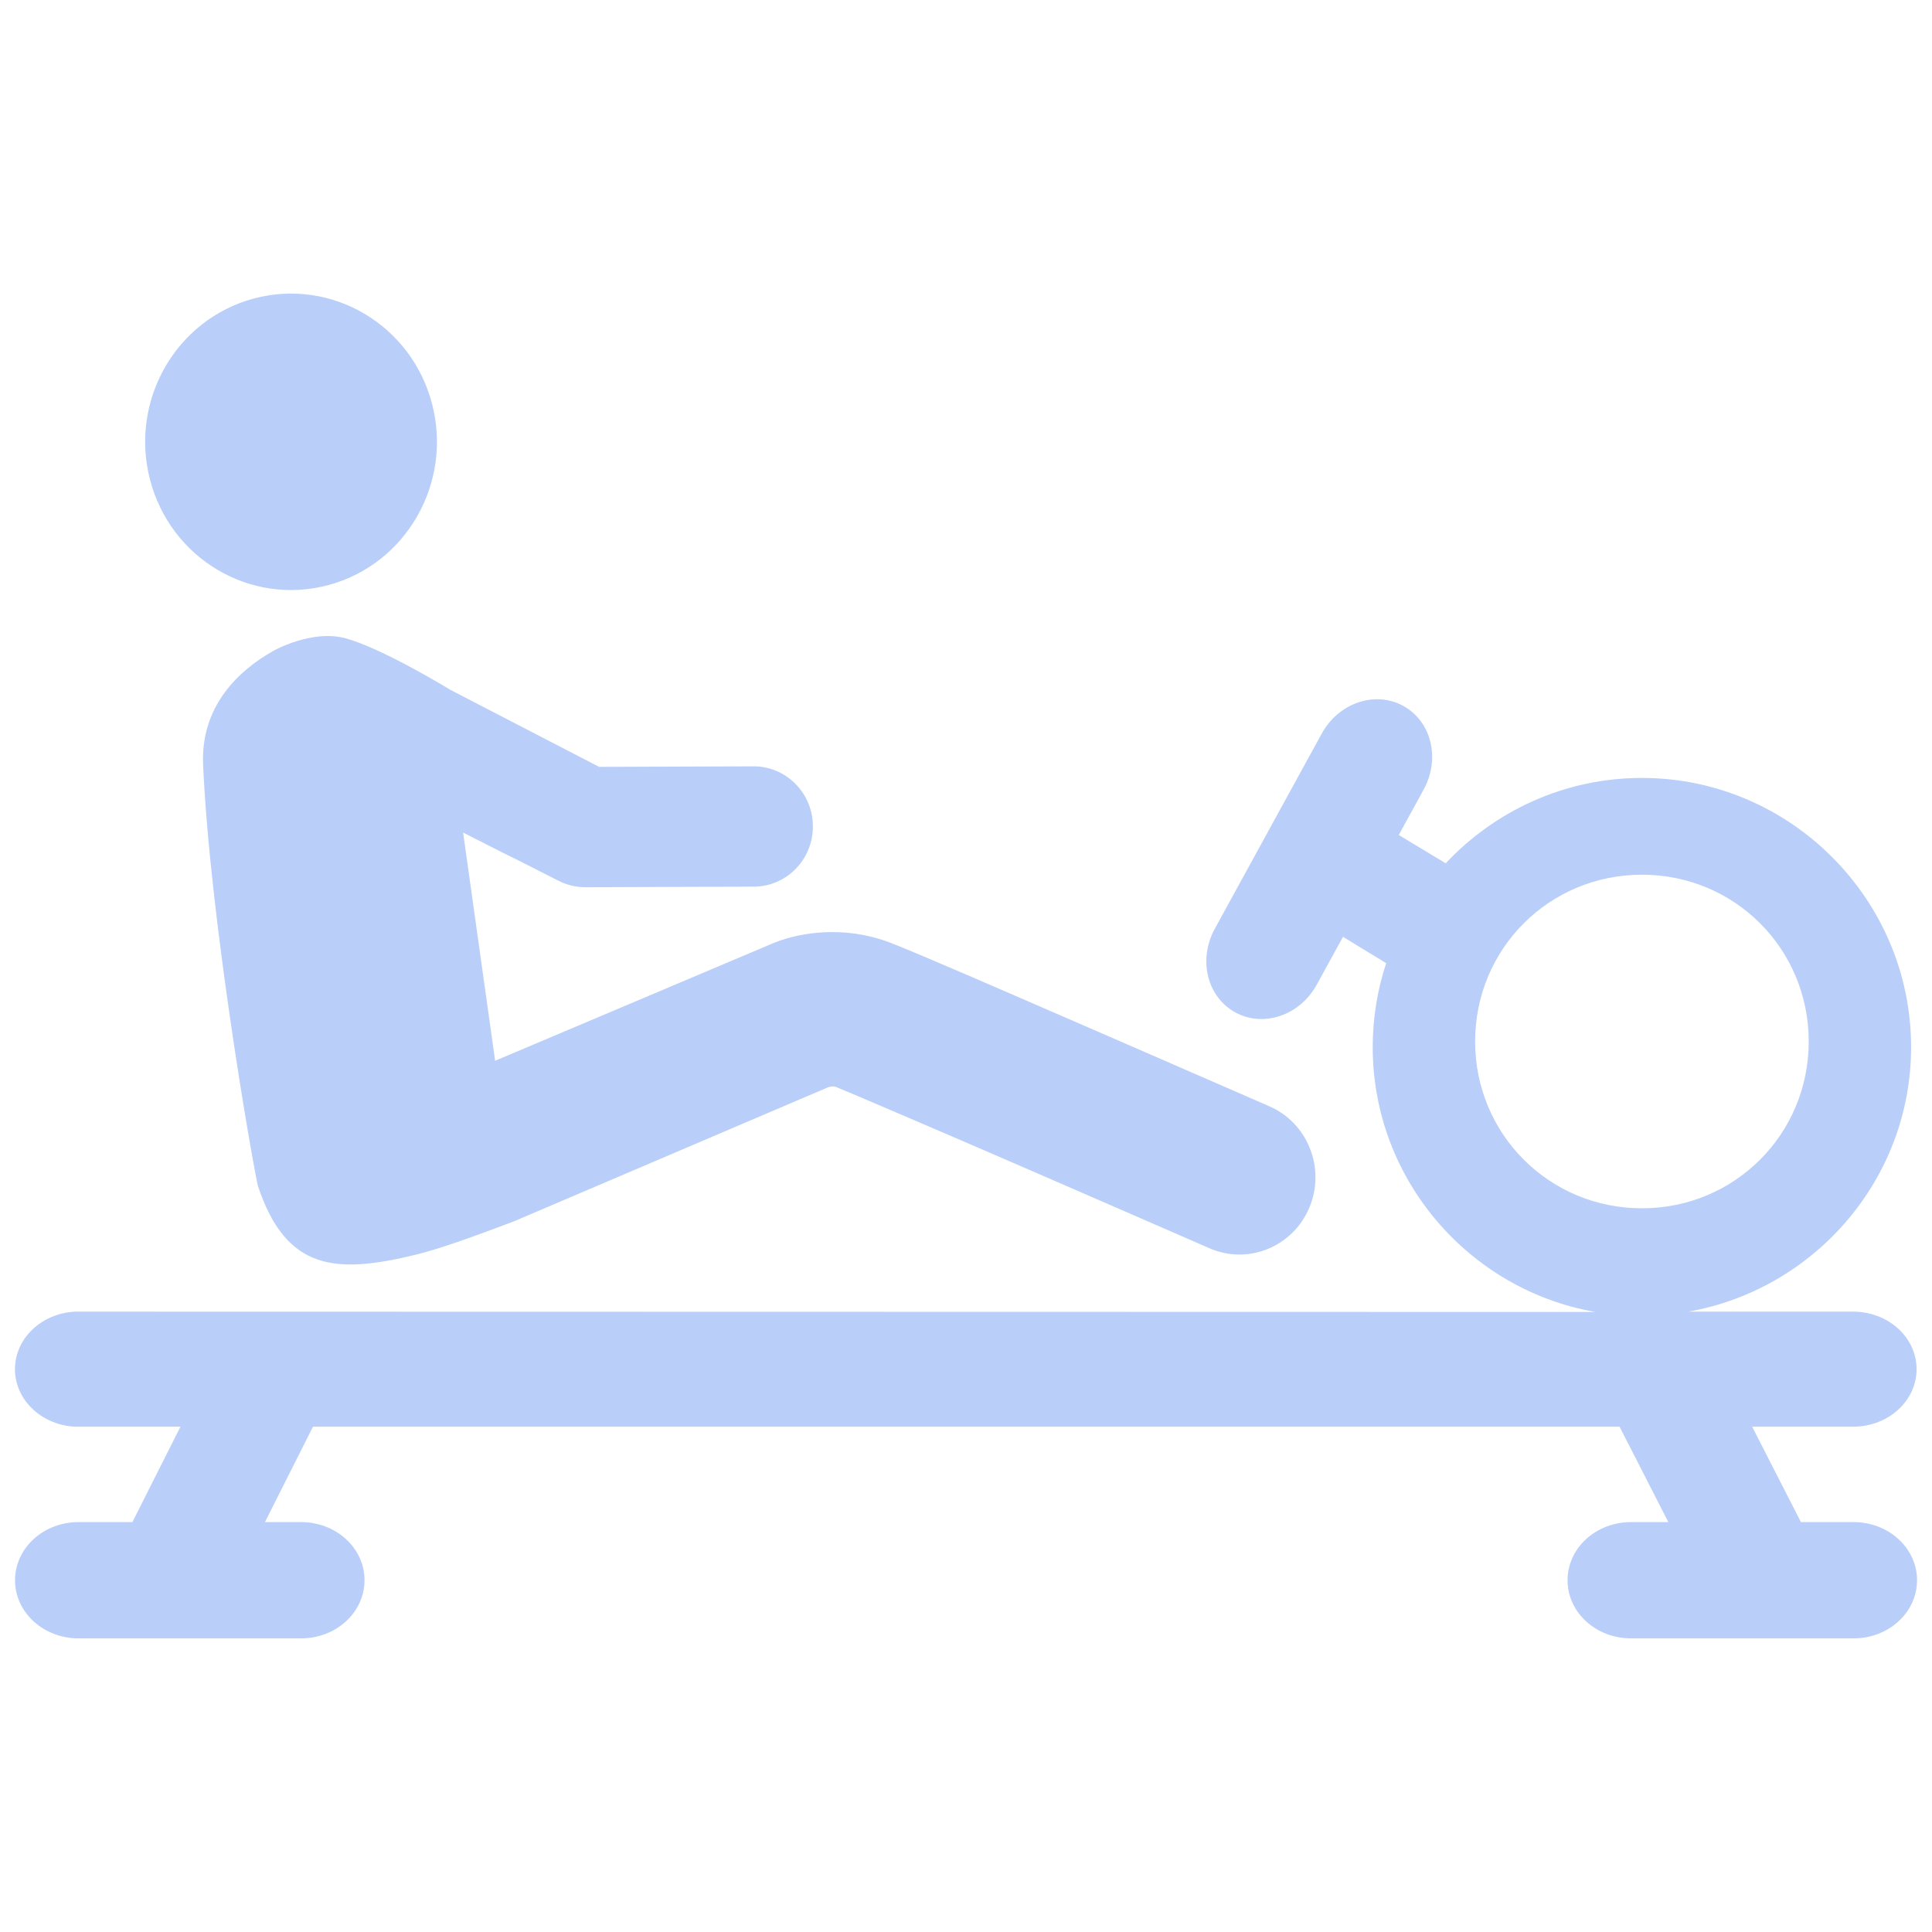 <svg width="90" height="90" viewBox="0 0 90 90" fill="none" xmlns="http://www.w3.org/2000/svg">
<g clip-path="url(#clip0)">
<path d="M15.295 27.256C18.923 26.282 21.087 22.504 20.128 18.817C19.169 15.132 15.45 12.933 11.822 13.907C8.194 14.882 6.03 18.66 6.989 22.346C7.948 26.032 11.666 28.23 15.295 27.256Z" fill="#B9CEF9"/>
<path d="M21.573 38.784C25.725 40.898 21.872 38.92 26.026 41.034C26.412 41.23 26.838 41.332 27.27 41.331L35.075 41.303C36.616 41.322 37.873 40.057 37.868 38.492C37.863 36.927 36.597 35.67 35.057 35.699L27.909 35.724L21.001 32.147C21.001 32.147 17.871 30.23 16.131 29.743C14.526 29.293 12.723 30.326 12.723 30.326C11.137 31.222 9.34 32.876 9.462 35.63C9.772 42.6 11.626 53.415 12.01 55.233C13.335 59.228 15.673 59.344 19.37 58.449C20.388 58.202 22.009 57.63 23.943 56.894L38.565 50.654C38.818 50.554 39.001 50.658 38.977 50.648C39.338 50.787 44.041 52.799 48.195 54.602C52.349 56.405 56.297 58.129 56.297 58.129C58.1 58.945 60.211 58.106 60.991 56.264C61.77 54.422 60.917 52.288 59.094 51.52C59.094 51.52 55.141 49.793 50.978 47.986C46.815 46.179 42.786 44.421 41.484 43.92C40.755 43.639 40.052 43.499 39.408 43.446V43.446C37.477 43.286 36.078 43.915 36.078 43.915C36.034 43.932 35.99 43.95 35.946 43.968L23.065 49.415L21.573 38.784Z" fill="#B9CEF9"/>
<path d="M64.084 32.574C63.813 32.581 63.54 32.63 63.275 32.72C62.922 32.839 62.59 33.029 62.297 33.279C62.005 33.529 61.759 33.832 61.572 34.173L56.599 43.249C56.409 43.59 56.283 43.963 56.228 44.345C56.173 44.728 56.19 45.112 56.278 45.476C56.366 45.84 56.524 46.176 56.742 46.465C56.96 46.755 57.235 46.992 57.549 47.163C57.86 47.334 58.205 47.435 58.564 47.463C58.923 47.49 59.289 47.442 59.641 47.322C59.993 47.202 60.325 47.013 60.616 46.764C60.907 46.514 61.153 46.21 61.339 45.87L62.562 43.64L64.574 44.869C64.167 46.101 63.947 47.416 63.947 48.78C63.947 54.939 68.446 60.099 74.326 61.117L3.485 61.102C2.731 61.143 2.022 61.442 1.503 61.941C0.985 62.438 0.697 63.097 0.697 63.782C0.697 64.466 0.985 65.124 1.503 65.622C2.022 66.12 2.731 66.42 3.485 66.461H8.406L6.168 70.905H3.657C3.268 70.905 2.882 70.976 2.523 71.112C2.163 71.248 1.837 71.448 1.563 71.701C1.288 71.953 1.071 72.251 0.923 72.581C0.775 72.91 0.7 73.263 0.701 73.618C0.701 74.335 1.012 75.023 1.567 75.53C2.121 76.037 2.873 76.322 3.657 76.322H14.026C14.81 76.322 15.561 76.037 16.115 75.53C16.669 75.023 16.981 74.335 16.981 73.618C16.983 73.261 16.906 72.907 16.757 72.576C16.608 72.246 16.388 71.946 16.111 71.693C15.835 71.441 15.506 71.241 15.145 71.106C14.783 70.971 14.395 70.903 14.005 70.905H12.343L14.58 66.461H75.446L77.717 70.905H75.999C75.608 70.903 75.222 70.971 74.86 71.106C74.498 71.241 74.169 71.441 73.892 71.693C73.615 71.946 73.396 72.246 73.247 72.576C73.098 72.907 73.022 73.261 73.023 73.618C73.023 74.335 73.334 75.023 73.888 75.53C74.443 76.037 75.195 76.322 75.978 76.322H86.348C87.132 76.322 87.884 76.037 88.438 75.53C88.992 75.023 89.303 74.335 89.303 73.618C89.305 73.263 89.229 72.91 89.081 72.581C88.933 72.251 88.716 71.953 88.441 71.701C88.167 71.448 87.84 71.248 87.481 71.112C87.122 70.976 86.737 70.905 86.348 70.905H83.894L81.622 66.461H86.326C86.716 66.461 87.1 66.391 87.46 66.257C87.819 66.121 88.145 65.924 88.419 65.674C88.694 65.425 88.912 65.129 89.06 64.803C89.208 64.477 89.283 64.129 89.281 63.777C89.281 63.067 88.97 62.386 88.416 61.885C87.862 61.383 87.11 61.102 86.326 61.102H78.644C84.519 60.068 89.026 54.939 89.026 48.78C89.026 41.882 83.385 36.239 76.488 36.239C72.893 36.239 69.638 37.772 67.346 40.216L65.16 38.898L66.322 36.776C66.699 36.089 66.81 35.293 66.632 34.563C66.454 33.834 66 33.23 65.371 32.885C65.06 32.713 64.715 32.61 64.355 32.581C64.265 32.574 64.175 32.572 64.084 32.574V32.574ZM76.488 40.747C80.807 40.747 84.257 44.197 84.257 48.516C84.257 52.836 80.807 56.287 76.488 56.287C72.168 56.287 68.717 52.836 68.717 48.516C68.717 44.197 72.168 40.747 76.488 40.747Z" fill="#B9CEF9"/>
</g>
<defs>
<clipPath id="clip0">
<rect width="90" height="90" fill="white"/>
</clipPath>
</defs>
</svg>
